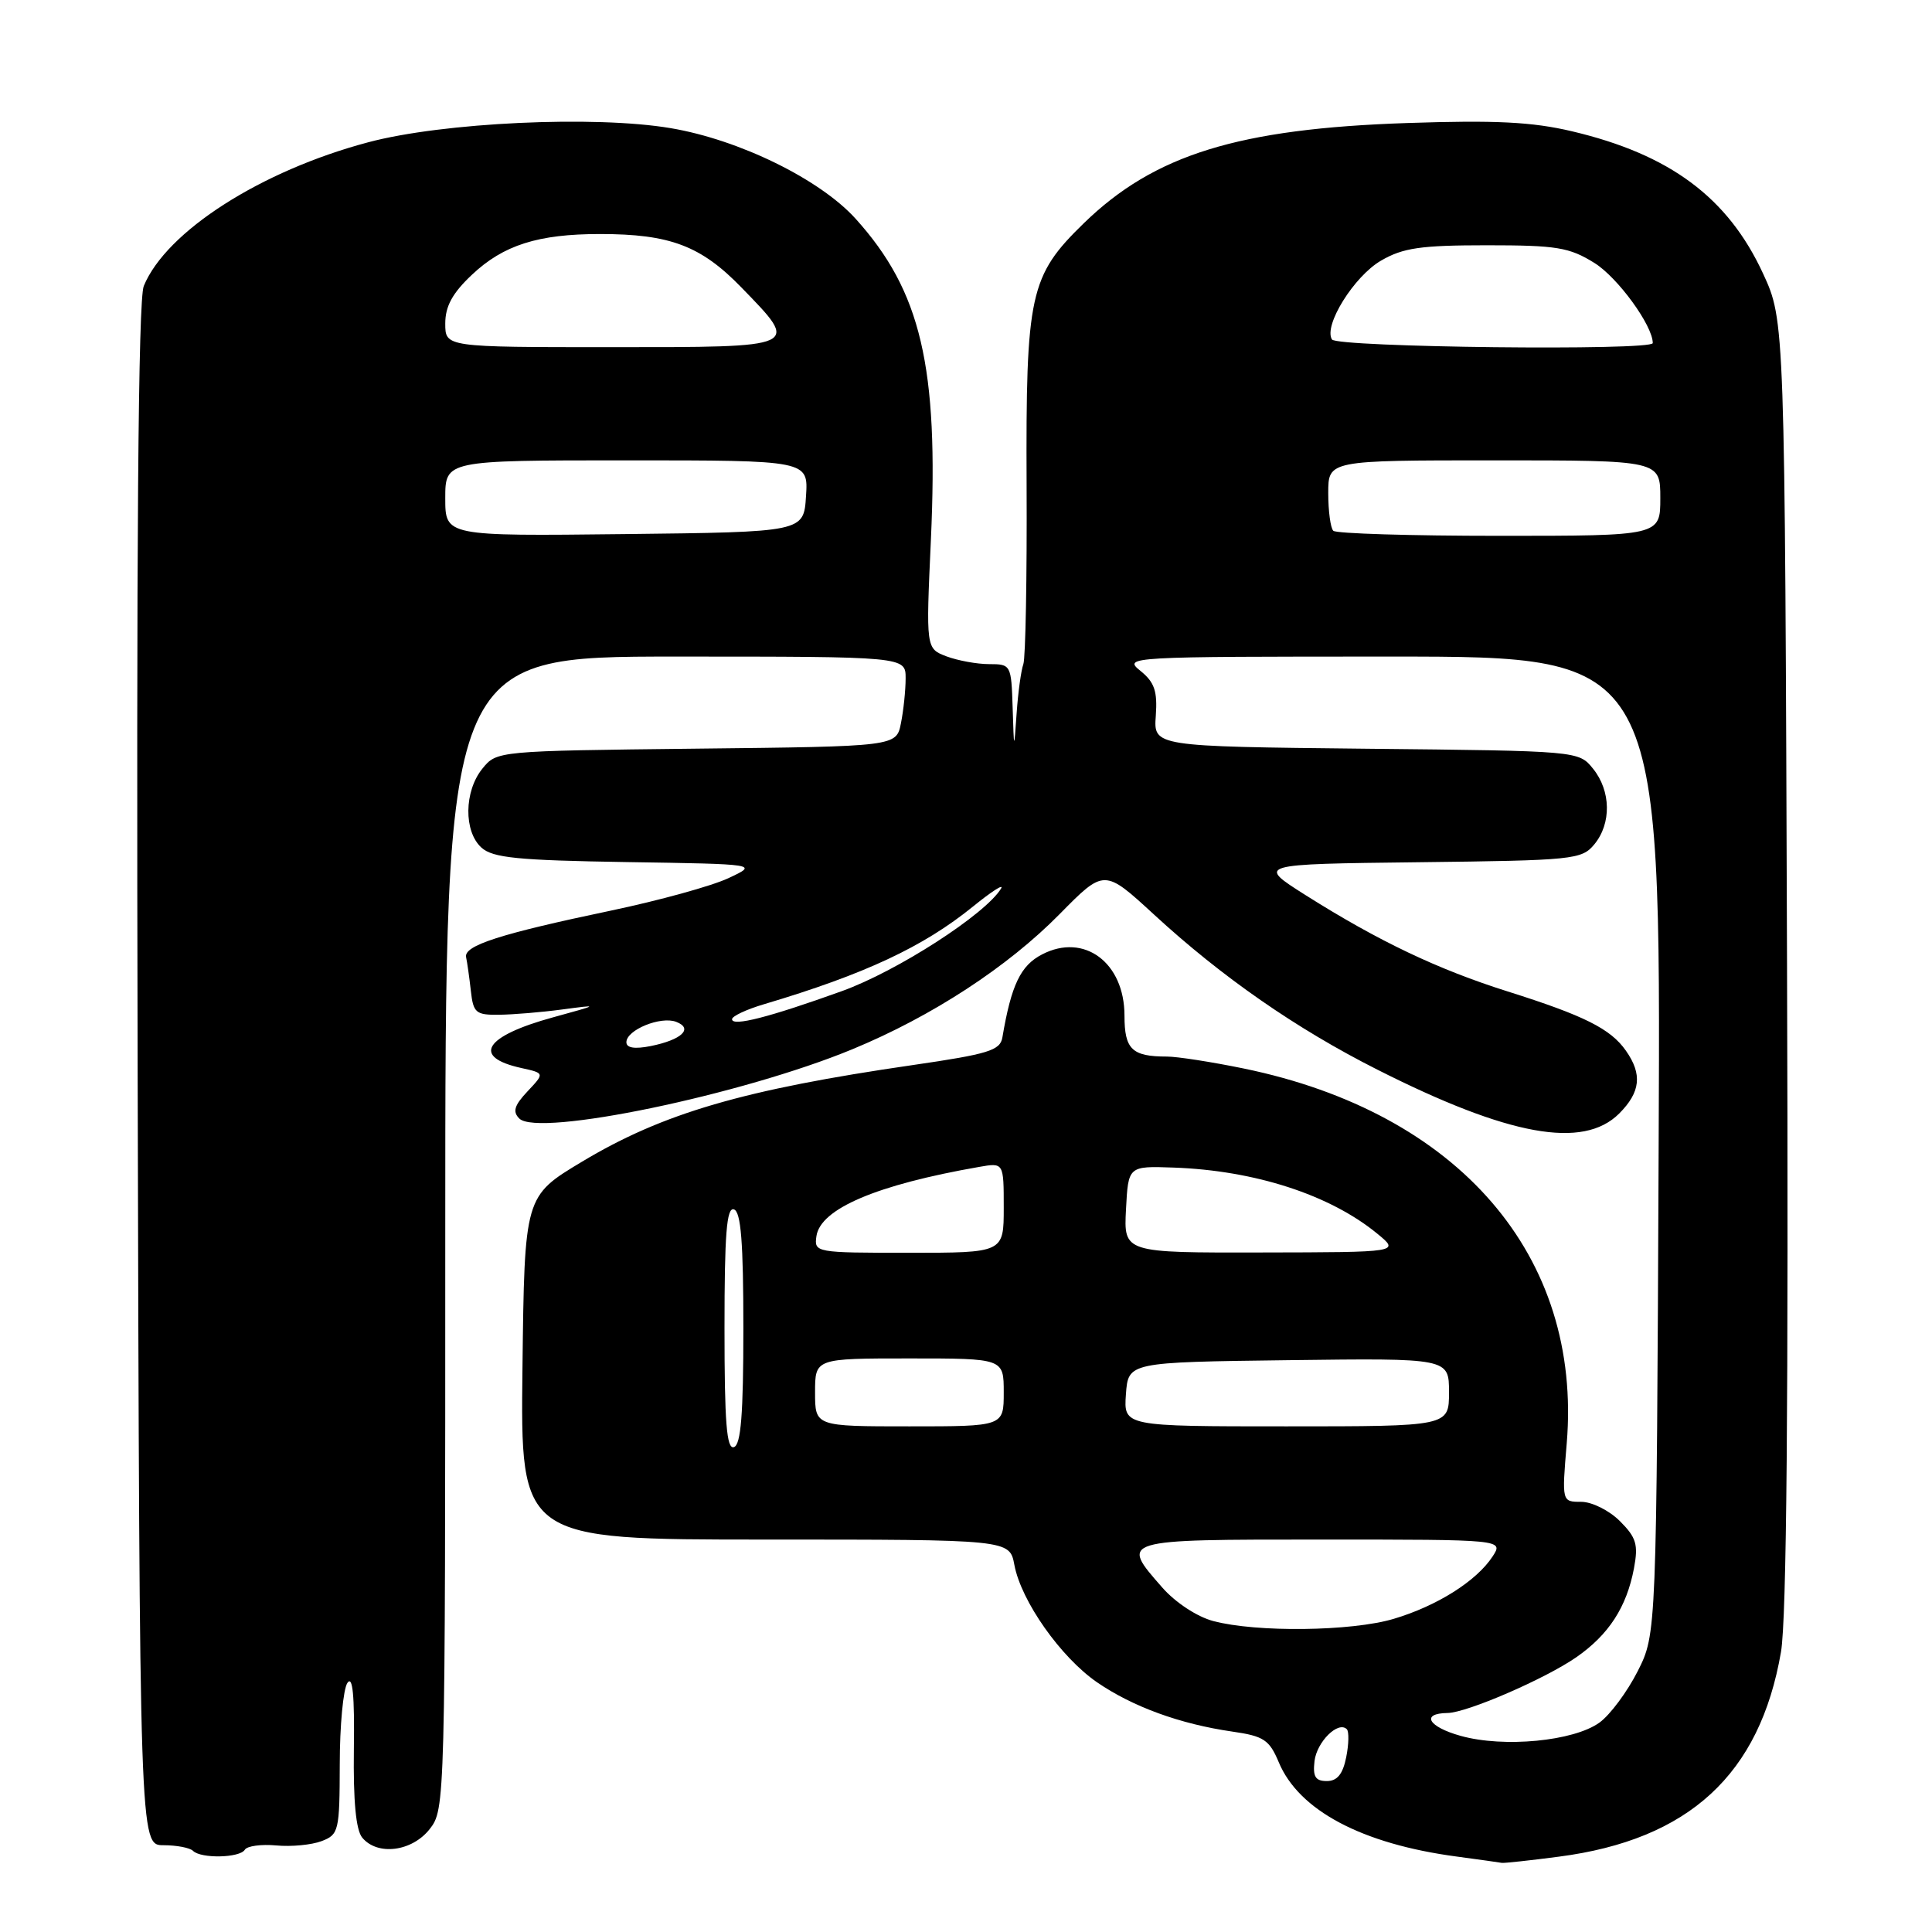<?xml version="1.0" encoding="UTF-8" standalone="no"?>
<!DOCTYPE svg PUBLIC "-//W3C//DTD SVG 1.1//EN" "http://www.w3.org/Graphics/SVG/1.1/DTD/svg11.dtd" >
<svg xmlns="http://www.w3.org/2000/svg" xmlns:xlink="http://www.w3.org/1999/xlink" version="1.1" viewBox="0 0 256 256">
 <g >
 <path fill="currentColor"
d=" M 206.54 246.02 C 223.80 243.78 233.20 235.12 235.99 218.89 C 236.74 214.50 236.99 185.88 236.79 127.50 C 236.50 42.50 236.50 42.50 233.61 36.24 C 228.96 26.17 221.26 20.45 208.27 17.39 C 203.02 16.15 198.14 15.91 186.50 16.30 C 164.06 17.05 152.96 20.49 143.61 29.58 C 136.44 36.56 135.92 38.94 136.03 64.22 C 136.09 76.47 135.89 87.17 135.60 88.00 C 135.30 88.83 134.90 91.75 134.71 94.50 C 134.36 99.50 134.36 99.50 134.18 93.75 C 134.00 88.10 133.95 88.00 131.07 88.00 C 129.45 88.00 126.91 87.53 125.41 86.97 C 122.69 85.93 122.69 85.93 123.35 71.50 C 124.39 48.60 122.04 38.58 113.37 28.98 C 108.64 23.75 97.95 18.51 88.86 16.98 C 78.82 15.28 58.67 16.22 48.80 18.85 C 34.57 22.63 22.03 30.66 19.05 37.90 C 18.31 39.70 18.06 71.78 18.24 142.50 C 18.50 244.50 18.50 244.50 21.66 244.50 C 23.40 244.50 25.17 244.84 25.58 245.25 C 26.64 246.30 31.77 246.19 32.44 245.10 C 32.74 244.60 34.62 244.35 36.60 244.53 C 38.59 244.72 41.29 244.46 42.61 243.96 C 44.89 243.09 45.00 242.63 45.02 233.77 C 45.02 228.67 45.48 223.82 46.03 223.00 C 46.73 221.96 46.99 224.62 46.89 231.75 C 46.80 238.64 47.16 242.49 48.00 243.50 C 50.02 245.93 54.58 245.35 56.93 242.37 C 58.98 239.75 59.00 239.11 59.00 163.37 C 59.00 87.00 59.00 87.00 89.50 87.00 C 120.00 87.00 120.00 87.00 120.00 89.87 C 120.00 91.46 119.72 94.14 119.38 95.83 C 118.77 98.91 118.77 98.91 92.29 99.20 C 65.84 99.50 65.82 99.50 63.91 101.86 C 61.49 104.85 61.43 110.18 63.80 112.32 C 65.30 113.67 68.59 114.00 83.05 114.23 C 100.50 114.50 100.50 114.50 96.50 116.37 C 94.30 117.40 87.33 119.32 81.00 120.65 C 66.26 123.74 61.44 125.29 61.76 126.83 C 61.91 127.52 62.19 129.52 62.39 131.29 C 62.71 134.21 63.05 134.50 66.12 134.46 C 67.98 134.44 71.75 134.13 74.50 133.76 C 79.46 133.10 79.44 133.11 73.29 134.80 C 64.17 137.30 62.45 140.06 69.09 141.52 C 72.17 142.20 72.17 142.20 69.90 144.61 C 68.14 146.48 67.90 147.30 68.81 148.21 C 71.30 150.70 98.36 145.07 112.97 139.02 C 123.49 134.67 133.51 128.13 140.41 121.12 C 146.32 115.12 146.32 115.12 152.91 121.18 C 161.89 129.45 171.76 136.31 182.50 141.73 C 199.92 150.53 209.77 152.32 214.55 147.55 C 217.38 144.71 217.64 142.35 215.44 139.22 C 213.41 136.32 209.93 134.58 199.80 131.38 C 190.51 128.45 182.66 124.71 173.01 118.62 C 166.50 114.50 166.50 114.50 188.00 114.25 C 208.50 114.01 209.58 113.90 211.25 111.89 C 213.54 109.12 213.47 104.81 211.09 101.86 C 209.18 99.50 209.18 99.50 181.02 99.21 C 152.85 98.91 152.85 98.91 153.15 94.84 C 153.38 91.58 152.98 90.40 151.11 88.89 C 148.81 87.03 149.33 87.00 184.42 87.00 C 220.07 87.00 220.07 87.00 219.78 151.75 C 219.50 216.50 219.50 216.50 217.00 221.45 C 215.62 224.17 213.35 227.23 211.94 228.25 C 208.53 230.72 199.25 231.61 193.54 230.01 C 189.24 228.81 188.22 227.03 191.81 226.98 C 194.39 226.94 204.71 222.47 208.86 219.60 C 213.17 216.61 215.54 212.95 216.51 207.81 C 217.10 204.66 216.82 203.73 214.65 201.56 C 213.23 200.14 210.94 199.00 209.52 199.00 C 206.95 199.00 206.95 199.00 207.60 191.25 C 209.67 166.42 193.31 147.45 164.79 141.58 C 160.55 140.71 155.98 140.00 154.62 140.00 C 149.99 140.00 149.00 139.04 149.00 134.58 C 149.00 127.55 143.66 123.57 138.09 126.46 C 135.23 127.93 134.00 130.50 132.82 137.47 C 132.53 139.19 130.96 139.67 120.99 141.12 C 98.52 144.38 87.85 147.49 77.12 153.93 C 69.50 158.50 69.50 158.50 69.23 181.25 C 68.96 204.00 68.96 204.00 101.37 204.00 C 133.78 204.00 133.78 204.00 134.41 207.36 C 135.31 212.16 140.55 219.59 145.36 222.91 C 150.08 226.15 156.35 228.44 163.26 229.44 C 167.46 230.04 168.19 230.53 169.44 233.50 C 172.10 239.89 180.47 244.33 193.00 246.00 C 196.03 246.41 198.72 246.78 199.00 246.84 C 199.28 246.89 202.67 246.53 206.54 246.02 Z  M 174.18 233.35 C 174.49 230.79 177.32 227.99 178.46 229.13 C 178.76 229.43 178.73 231.10 178.38 232.84 C 177.93 235.08 177.19 236.00 175.81 236.00 C 174.30 236.00 173.94 235.42 174.18 233.35 Z  M 160.77 214.80 C 158.62 214.23 155.76 212.35 154.02 210.37 C 148.39 203.96 148.26 204.00 175.12 204.00 C 199.24 204.00 199.24 204.00 197.77 206.25 C 195.63 209.51 190.41 212.80 184.66 214.51 C 179.07 216.17 166.50 216.32 160.77 214.80 Z  M 96.00 176.00 C 96.00 163.51 96.28 159.93 97.25 160.25 C 98.18 160.56 98.50 164.62 98.50 176.00 C 98.50 187.38 98.18 191.44 97.25 191.75 C 96.28 192.07 96.00 188.49 96.00 176.00 Z  M 108.00 184.50 C 108.00 180.00 108.00 180.00 120.50 180.00 C 133.00 180.00 133.00 180.00 133.00 184.50 C 133.00 189.00 133.00 189.00 120.50 189.00 C 108.00 189.00 108.00 189.00 108.00 184.50 Z  M 149.19 184.75 C 149.50 180.50 149.50 180.50 170.75 180.23 C 192.00 179.96 192.00 179.96 192.00 184.48 C 192.00 189.00 192.00 189.00 170.44 189.00 C 148.89 189.00 148.89 189.00 149.19 184.75 Z  M 108.18 163.80 C 108.71 160.16 116.16 156.99 129.75 154.62 C 133.00 154.05 133.00 154.05 133.00 160.03 C 133.00 166.00 133.00 166.00 120.43 166.00 C 108.05 166.00 107.87 165.97 108.18 163.80 Z  M 149.20 160.25 C 149.50 154.50 149.50 154.50 155.50 154.71 C 166.28 155.09 176.23 158.32 182.50 163.47 C 185.50 165.93 185.50 165.93 167.20 165.96 C 148.90 166.00 148.90 166.00 149.20 160.25 Z  M 83.00 138.10 C 83.00 136.47 87.55 134.61 89.60 135.40 C 91.91 136.29 90.33 137.78 86.22 138.61 C 84.09 139.03 83.00 138.86 83.00 138.10 Z  M 97.00 135.05 C 97.00 134.65 98.91 133.75 101.25 133.06 C 114.59 129.09 122.35 125.46 128.94 120.11 C 131.39 118.12 133.06 117.05 132.65 117.73 C 130.59 121.14 118.90 128.68 111.55 131.33 C 101.94 134.79 97.00 136.06 97.00 135.05 Z  M 59.00 66.02 C 59.00 61.00 59.00 61.00 83.05 61.00 C 107.11 61.00 107.11 61.00 106.80 65.75 C 106.50 70.50 106.50 70.50 82.75 70.77 C 59.00 71.04 59.00 71.04 59.00 66.02 Z  M 176.67 70.33 C 176.30 69.97 176.00 67.72 176.00 65.33 C 176.00 61.00 176.00 61.00 198.00 61.00 C 220.00 61.00 220.00 61.00 220.00 66.00 C 220.00 71.00 220.00 71.00 198.67 71.00 C 186.93 71.00 177.03 70.70 176.67 70.33 Z  M 59.00 42.87 C 59.00 40.58 59.95 38.84 62.53 36.41 C 66.70 32.47 71.30 31.01 79.50 31.01 C 88.78 31.01 92.88 32.56 98.25 38.10 C 106.02 46.10 106.25 46.00 81.00 46.00 C 59.00 46.00 59.00 46.00 59.00 42.87 Z  M 176.49 44.98 C 175.35 43.14 179.42 36.60 183.00 34.53 C 185.91 32.84 188.27 32.50 197.00 32.50 C 206.28 32.50 207.94 32.77 211.28 34.85 C 214.36 36.77 219.00 43.14 219.00 45.46 C 219.00 46.50 177.14 46.03 176.49 44.98 Z "/>
</g>
</svg>